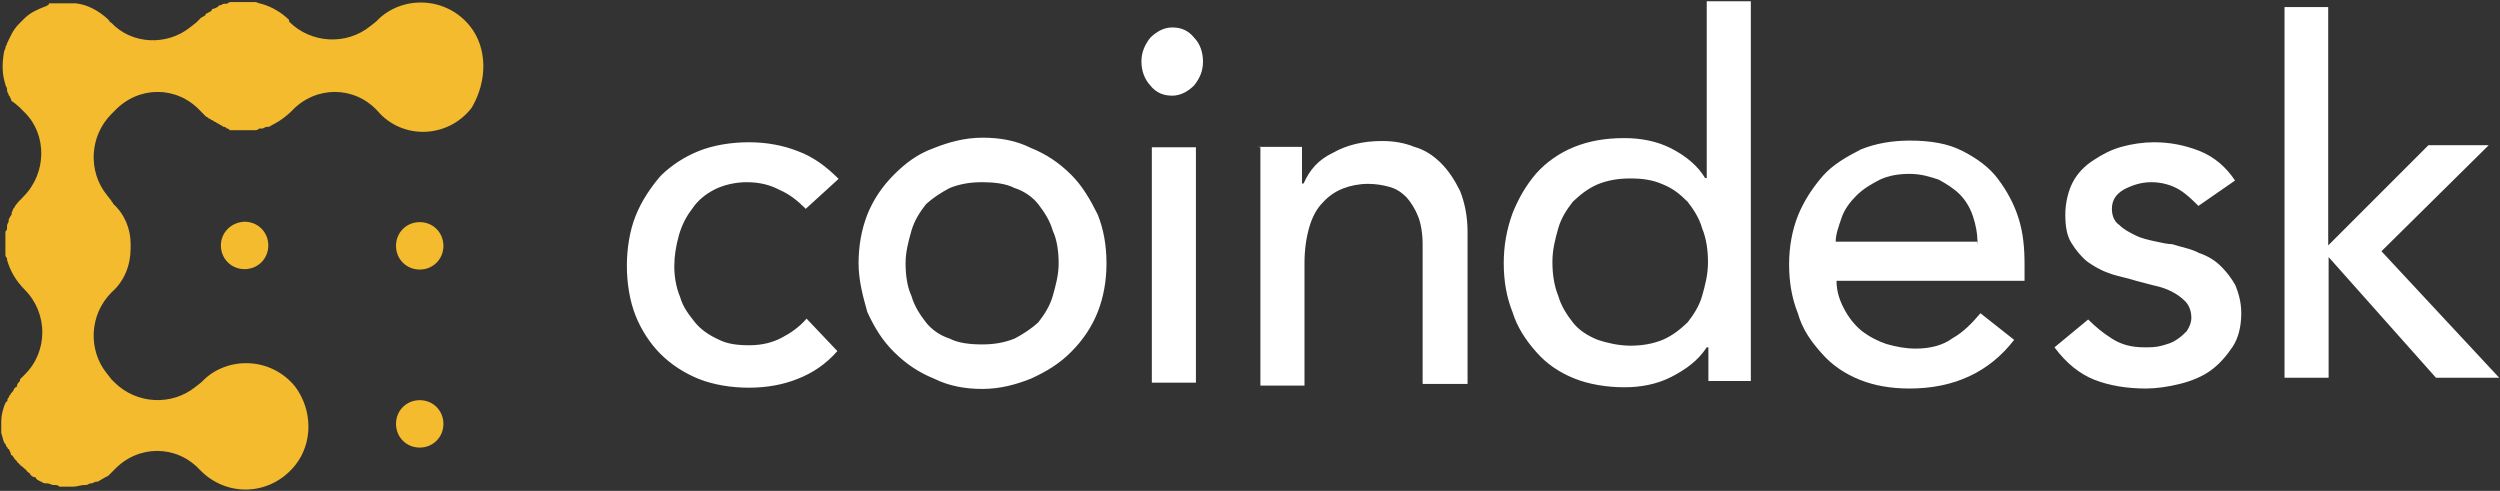 <?xml version="1.0" encoding="UTF-8"?>
<svg width="601px" height="118px" viewBox="0 0 601 118" version="1.1" xmlns="http://www.w3.org/2000/svg" xmlns:xlink="http://www.w3.org/1999/xlink">
    <rect x="0" y="0" width="601" height="118" fill="#333333" stroke="none"/>
    <title>coindesk-seeklogo.com</title>
    <g id="Page-1" stroke="none" stroke-width="1" fill="none" fill-rule="evenodd">
        <g id="coindesk-seeklogo.com" fill-rule="nonzero">
            <path d="M53.1,59 C53.1,62.2 55.6,64.7 58.8,64.7 C62,64.7 64.5,62.2 64.5,59 C64.5,55.8 62,53.3 58.8,53.3 C55.6,53.4 53.1,55.9 53.1,59 M100.9,53.4 C97.7,53.4 95.2,55.9 95.2,59.1 C95.2,62.3 97.7,64.8 100.9,64.8 C104.1,64.8 106.6,62.3 106.6,59.1 C106.6,55.9 104.1,53.4 100.9,53.4 M100.9,96.2 C97.7,96.2 95.2,98.7 95.2,101.9 C95.2,105.1 97.7,107.6 100.9,107.6 C104.1,107.6 106.6,105.1 106.6,101.9 C106.6,98.7 104.1,96.2 100.9,96.2" id="Shape" fill="#F3BB2D"></path>
            <path d="M113,6.3 C107.3,-0.8 97.1,-1.1 91.1,4.5 L90.4,5.2 L89,6.3 C83.3,10.9 74.8,10.5 69.5,5.2 L69.5,4.8 C67.7,3 65.3,1.6 62.8,0.9 C62.4,0.9 61.7,0.5 61.4,0.5 L55.7,0.5 C55.3,0.5 55,0.5 54.6,0.9 L53.9,0.9 C53.5,0.9 53.2,1.3 52.8,1.3 C52.8,1.3 52.4,1.3 52.4,1.7 C52,1.7 51.7,2.1 51.3,2.1 C51.3,2.1 50.9,2.1 50.9,2.5 C50.5,2.9 50.2,2.9 49.8,3.2 C49.8,3.2 49.4,3.2 49.4,3.6 C49,4 48.7,4 48.3,4.3 L47.9,4.7 L47.2,5.4 L45.8,6.5 C40.1,11.1 31.6,10.7 26.7,5.4 C26.7,5.4 26.3,5.4 26.3,5 L25.6,4.3 C23.5,2.5 21,1.1 18.2,0.8 L11.8,0.8 C11.8,1.2 11.4,1.2 11.1,1.5 L11,1.5 C9.2,2.2 7.5,2.9 6,4.3 L5.6,4.7 L4.5,5.8 C3.1,7.2 2.4,9 1.7,10.4 C1.7,10.8 1.3,11.1 1.3,11.5 C1.3,11.9 0.9,12.2 0.9,12.9 C0.5,15.4 0.5,17.9 1.3,20.3 C1.3,20.7 1.7,21 1.7,21.4 L1.7,21.8 C1.7,22.2 2.1,22.5 2.1,22.9 C2.5,23.3 2.5,23.6 2.8,24.3 C3.5,24.7 4.2,25.4 4.6,25.7 L5.3,26.4 L6,27.1 C11.3,32.4 11.3,41.6 5.6,47.3 C4.9,48 3.8,49.1 3.5,49.8 C3.1,50.2 3.1,50.5 2.8,51.2 L2.8,51.6 C2.4,52 2.4,52.3 2.1,52.7 L2.1,53.1 C2.1,53.5 1.7,53.8 1.7,54.2 L1.7,54.6 C1.7,55 1.7,55.3 1.3,55.7 L1.3,61 C1.3,61.4 1.3,61.7 1.7,62.1 L1.7,62.5 C2.4,65 3.8,67.5 5.9,69.6 C11.6,75.3 11.6,84.5 5.9,90.1 L5.5,90.5 L4.8,91.2 L4.8,91.6 C4.4,92 4.1,92.3 4.1,92.7 C4.1,92.7 4.1,93.1 3.7,93.1 C3.3,93.5 3.3,93.8 3,94.2 L2.6,94.6 C2.6,95 2.2,95 2.2,95.3 C2.2,95.6 1.8,95.7 1.8,96 C1.8,96.4 1.8,96.4 1.4,96.7 C0.7,98.1 0.3,99.9 0.3,101.3 L0.3,104.1 C0.7,105.2 0.7,106.2 1.4,106.9 C1.4,107.3 1.8,107.6 1.8,107.6 C1.8,107.6 1.8,108 2.2,108 C2.2,108.4 2.6,108.7 2.6,109.1 C2.6,109.1 2.6,109.5 3,109.5 C3.4,110.2 3.7,110.6 4.1,110.9 C4.1,110.9 4.1,111.3 4.5,111.3 C4.5,111.3 4.5,111.7 4.9,111.7 C4.9,112.1 5.3,112.1 5.3,112.1 L5.7,112.5 C6.1,112.9 6.4,112.9 6.4,113.2 L6.8,113.6 C6.8,113.6 7.2,113.6 7.2,114 C7.6,114.4 7.9,114.7 8.3,114.7 C8.3,114.7 8.7,114.7 8.7,115.1 C9.1,115.5 9.4,115.5 9.8,115.8 L10,115.8 C10.4,116.2 10.7,116.2 11.4,116.2 C11.8,116.2 12.5,116.6 12.8,116.6 L13.2,116.6 C13.6,116.6 13.9,116.6 14.3,117 L17.5,117 C18.6,117 19.3,116.6 20.3,116.6 L20.7,116.6 C21.1,116.6 21.4,116.2 21.8,116.2 L22,116.2 C22.4,116.2 22.7,115.8 23.1,115.8 L23.5,115.8 C24.2,115.4 25.3,114.7 26,114.4 L27.1,113.3 L27.5,112.9 C33.2,106.9 42.4,106.9 48,112.9 C54.4,119.6 65,119.3 71,111.8 C75.2,106.5 75.2,98.7 71,93 C65.3,85.9 55.1,85.6 49.1,91.2 L48.4,91.9 L47,93 C41.3,97.6 32.8,97.2 27.5,91.9 L26.8,91.2 L25.7,89.8 C21.1,84.1 21.5,75.6 26.8,70.3 C30,67.5 31.4,63.6 31.4,59.7 L31.4,58.6 C31.4,55.1 30,51.5 27.2,49 C27.2,48.6 26.8,48.6 26.8,48.3 L25.7,46.9 C21.1,41.2 21.5,32.7 26.8,27.4 L27.2,27 L27.6,26.6 C33.3,20.6 42.5,20.6 48.1,26.6 L48.5,27 L48.9,27.4 L49.6,28.1 C50,28.1 50,28.5 50.3,28.5 C50.6,28.5 50.7,28.9 51,28.9 C51.3,28.9 51.4,29.3 51.7,29.3 C52,29.3 52.1,29.7 52.4,29.7 C52.7,29.7 52.8,30.1 53.1,30.1 C53.4,30.1 53.5,30.5 53.8,30.5 C54.1,30.5 54.2,30.5 54.5,30.9 C54.9,30.9 54.9,30.9 55.2,31.3 L61.2,31.3 C61.6,31.3 61.9,31.3 62.3,30.9 L63,30.9 C63.4,30.9 63.7,30.5 64.1,30.5 L64.5,30.5 C64.9,30.5 65.2,30.1 65.9,29.8 C67.3,29.1 68.7,28 69.8,27 L70.2,26.6 C75.9,20.6 85.1,20.6 90.7,26.6 C96.7,33.7 107.7,33.3 113.4,25.9 C117.2,19.4 117.2,11.6 113,6.3" id="Path" fill="#F3BB2D"></path>
            <path d="M193.7,50.2 C191.6,48.1 189.8,46.7 187.3,45.6 C185.2,44.5 182.7,43.8 179.5,43.8 C176.7,43.8 173.8,44.5 171.7,45.6 C169.6,46.7 167.8,48.1 166.4,50.2 C165,52 163.9,54.1 163.2,56.6 C162.5,59.1 162.1,61.6 162.1,64 C162.1,66.4 162.5,69 163.5,71.4 C164.2,73.9 165.6,75.6 167,77.4 C168.4,79.2 170.5,80.6 172.7,81.6 C174.8,82.7 177.3,83 180.1,83 C183.3,83 185.8,82.3 187.9,81.2 C190,80.1 192.1,78.7 193.9,76.6 L201.3,84.4 C198.5,87.6 195.3,89.7 191.7,91.1 C188.2,92.5 184.3,93.2 180,93.2 C175.8,93.2 171.5,92.5 168,91.1 C164.5,89.7 161.3,87.6 158.8,85.1 C156.3,82.6 154.2,79.4 152.8,75.9 C151.4,72.4 150.7,68.1 150.7,63.9 C150.7,59.7 151.4,55.4 152.8,51.9 C154.2,48.4 156.3,45.2 158.8,42.3 C161.3,39.8 164.5,37.7 168,36.3 C171.5,34.9 175.8,34.2 180,34.2 C184.2,34.2 188.1,34.9 191.7,36.3 C195.6,37.7 198.8,40.2 201.6,43 L193.7,50.2 M217.7,63.3 C217.7,66.1 218.1,69 219.1,71.1 C219.8,73.6 221.2,75.7 222.6,77.5 C224,79.3 226.1,80.7 228.3,81.4 C230.4,82.5 233.3,82.8 236.1,82.8 C238.9,82.8 241.4,82.4 243.9,81.4 C246,80.3 248.1,78.9 249.6,77.5 C251,75.7 252.4,73.6 253.1,71.1 C253.8,68.6 254.5,66.1 254.5,63.3 C254.5,60.5 254.1,57.6 253.1,55.5 C252.4,53 251,50.9 249.6,49.1 C248.2,47.3 246.1,45.9 243.9,45.2 C241.8,44.1 238.9,43.8 236.1,43.8 C233.3,43.8 230.8,44.2 228.3,45.2 C226.2,46.3 224.1,47.7 222.6,49.1 C221.2,50.9 219.8,53 219.1,55.5 C218.4,58 217.7,60.5 217.7,63.3 Z M206.4,63.3 C206.4,59.1 207.1,55.2 208.5,51.6 C209.9,48.1 212,44.9 214.9,42 C217.7,39.2 220.6,37 224.5,35.6 C228,34.2 231.9,33.1 236.2,33.1 C240.5,33.1 244.3,33.8 247.9,35.6 C251.4,37 254.6,39.1 257.5,42 C260.3,44.8 262.1,48 263.9,51.6 C265.3,55.1 266,59 266,63.3 C266,67.5 265.3,71.4 263.9,75 C262.5,78.5 260.4,81.7 257.5,84.6 C254.7,87.4 251.8,89.2 247.9,91 C244.4,92.4 240.5,93.5 236.2,93.5 C232,93.5 228.1,92.8 224.5,91 C221,89.6 217.8,87.5 214.9,84.6 C212.1,81.8 210.3,78.9 208.5,75 C207.5,71.4 206.4,67.5 206.4,63.3 Z M276.9,92 L287.5,92 L287.5,35.4 L276.9,35.4 L276.9,92 Z M274.4,14.8 C274.4,12.7 275.1,10.9 276.5,9.1 C277.9,7.7 279.7,6.6 281.8,6.6 C283.9,6.6 285.7,7.3 287.1,9.1 C288.5,10.5 289.2,12.6 289.2,14.8 C289.2,17 288.5,18.7 287.1,20.5 C285.7,21.9 283.9,23 281.8,23 C279.7,23 277.9,22.3 276.5,20.5 C275.1,19 274.4,16.9 274.4,14.8 Z M302.3,35.3 L313,35.3 L313,44.1 L313.4,44.1 C314.8,40.9 316.9,38.4 320.5,36.7 C323.7,34.9 327.6,33.9 332.2,33.9 C335,33.9 337.5,34.3 340,35.3 C342.5,36 344.6,37.4 346.4,39.2 C348.2,41 349.6,43.1 351,45.9 C352.1,48.7 352.8,51.9 352.8,55.8 L352.8,92.3 L342,92.3 L342,58.7 C342,56.2 341.6,53.7 340.9,52 C340.2,50.2 339.1,48.5 338.1,47.4 C337,46.3 335.6,45.3 333.9,44.9 C332.5,44.5 330.7,44.2 328.9,44.2 C326.8,44.2 324.7,44.6 322.9,45.3 C321.1,46 319.4,47.1 317.9,48.8 C316.5,50.2 315.4,52.3 314.7,54.8 C314,57.3 313.6,60.1 313.6,63.3 L313.6,92.7 L303,92.7 L303,35.4 M391.9,83.1 C394.7,83.1 397.2,82.7 399.7,81.7 C402.2,80.6 403.9,79.2 405.7,77.5 C407.1,75.7 408.5,73.6 409.2,71.1 C409.9,68.6 410.6,66.1 410.6,63 C410.6,60.2 410.2,57.3 409.2,54.9 C408.5,52.4 407.1,50.3 405.7,48.5 C403.9,46.7 402.2,45.3 399.7,44.3 C397.2,43.2 394.7,42.9 391.9,42.9 C389.1,42.9 386.6,43.3 384.1,44.3 C381.6,45.4 379.9,46.8 378.1,48.5 C376.7,50.3 375.3,52.4 374.6,54.9 C373.9,57.4 373.2,59.9 373.2,63 C373.2,65.8 373.6,68.7 374.6,71.1 C375.3,73.6 376.7,75.7 378.1,77.5 C379.5,79.3 381.6,80.7 384.1,81.7 C386.2,82.4 389.1,83.1 391.9,83.1 Z M421.3,91.6 L410.7,91.6 L410.7,83.5 L410.3,83.5 C408.2,86.7 405.3,88.8 401.8,90.6 C398.3,92.4 394.4,93.1 390.5,93.1 C386.3,93.1 382,92.4 378.5,91 C375,89.6 371.8,87.5 369.3,84.6 C366.8,81.8 364.7,78.6 363.6,75 C362.2,71.5 361.5,67.6 361.5,63.3 C361.5,59 362.2,55.2 363.6,51.3 C365,47.8 366.8,44.6 369.3,41.7 C371.8,38.9 375,36.7 378.5,35.3 C382,33.9 385.9,33.2 390.5,33.2 C394.4,33.2 398.3,33.9 401.8,35.7 C405.3,37.5 408.2,39.9 409.9,42.8 L410.3,42.8 L410.3,0.3 L420.9,0.3 L420.9,91.6 L421.3,91.6 Z M475.4,58.7 C475.4,56.2 475,54.1 474.3,52 C473.6,49.9 472.5,48.1 471.1,46.7 C469.7,45.3 467.9,44.2 466.1,43.2 C464,42.5 461.9,41.8 459,41.8 C456.5,41.8 454,42.2 451.9,43.2 C449.8,44.3 448,45.3 446.2,47.1 C444.8,48.5 443.4,50.3 442.7,52.4 C442,54.5 441.3,56.3 441.3,58.1 L475.3,58.1 L475.4,58.7 Z M441.5,67.5 C441.5,70 442.2,72.1 443.3,74.2 C444.4,76.3 445.8,78.1 447.5,79.5 C449.3,80.9 451.4,82 453.5,82.7 C456,83.4 458.1,83.8 460.6,83.8 C463.8,83.8 467,83.1 469.4,81.3 C471.9,79.9 474,77.8 476.1,75.3 L484.2,81.7 C478.2,89.5 469.7,93.4 459.1,93.4 C454.5,93.4 450.6,92.7 447.1,91.3 C443.6,89.9 440.4,87.8 437.9,84.9 C435.4,82.1 433.3,79.2 432.2,75.3 C430.8,71.8 430.1,67.9 430.1,63.6 C430.1,59.4 430.8,55.5 432.2,51.9 C433.6,48.4 435.7,45.2 438.2,42.3 C440.7,39.5 443.9,37.7 447.4,35.9 C450.9,34.5 454.8,33.8 459.1,33.8 C464.1,33.8 468.3,34.5 471.8,36.3 C475.3,38.1 478.2,40.2 480.3,43 C482.4,45.8 484.2,49 485.3,52.6 C486.4,56.1 486.7,59.7 486.7,63.6 L486.7,67.5 L441.5,67.5 L441.5,67.5 Z M528.5,49.5 C527.1,48.1 525.7,46.7 523.9,45.6 C522.1,44.5 519.7,43.8 517.2,43.8 C514.7,43.8 512.6,44.5 510.5,45.6 C508.7,46.7 507.7,48.1 507.7,50.2 C507.7,52 508.4,53.4 509.5,54.1 C510.6,55.2 512,55.9 513.4,56.6 C514.8,57.3 516.6,57.7 518,58 C519.8,58.4 521.2,58.7 522.2,58.7 C524.3,59.4 526.8,59.8 528.6,60.8 C530.7,61.5 532.5,62.6 533.9,64 C535.3,65.4 536.4,66.8 537.4,68.6 C538.1,70.4 538.8,72.5 538.8,75.3 C538.8,78.5 538.1,81.3 536.7,83.4 C535.3,85.5 533.5,87.6 531.4,89.1 C529.3,90.6 526.8,91.6 524,92.3 C521.2,93 518.3,93.4 515.9,93.4 C511.3,93.4 507.1,92.7 503.5,91.3 C500,89.9 496.8,87.4 493.9,83.5 L502,76.8 C503.8,78.6 505.5,80 507.7,81.4 C509.9,82.8 512.3,83.5 515.5,83.5 C516.9,83.5 518.3,83.5 519.7,83.1 C521.1,82.7 522.2,82.4 523.2,81.7 C524.3,81 525,80.3 525.7,79.6 C526.4,78.5 526.8,77.5 526.8,76.4 C526.8,75 526.4,73.6 525.4,72.5 C524.3,71.4 523.3,70.7 521.9,70 C520.5,69.3 519.1,68.9 517.7,68.6 L513.5,67.5 C511.4,66.8 508.9,66.4 507.1,65.7 C505,65 503.2,63.9 501.8,62.9 C500.4,61.8 499,60.1 497.9,58.3 C496.8,56.5 496.5,54.1 496.5,51.6 C496.5,48.8 497.2,45.9 498.3,43.8 C499.4,41.7 501.1,39.9 503.3,38.5 C505.4,37.1 507.5,36 510,35.3 C512.5,34.6 515.3,34.2 517.8,34.2 C521.7,34.2 525.2,34.9 528.8,36.3 C532.3,37.7 535.2,40.2 537.3,43.4 L528.5,49.5 M549.1,1.7 L559.7,1.7 L559.7,59 L583.8,34.9 L598.3,34.9 L572.5,60.4 L600.8,90.8 L585.6,90.8 L559.8,61.8 L559.8,90.8 L549.2,90.8 L549.2,1.7" id="Shape" fill="#fff"></path>
        </g>
    </g>
</svg>
